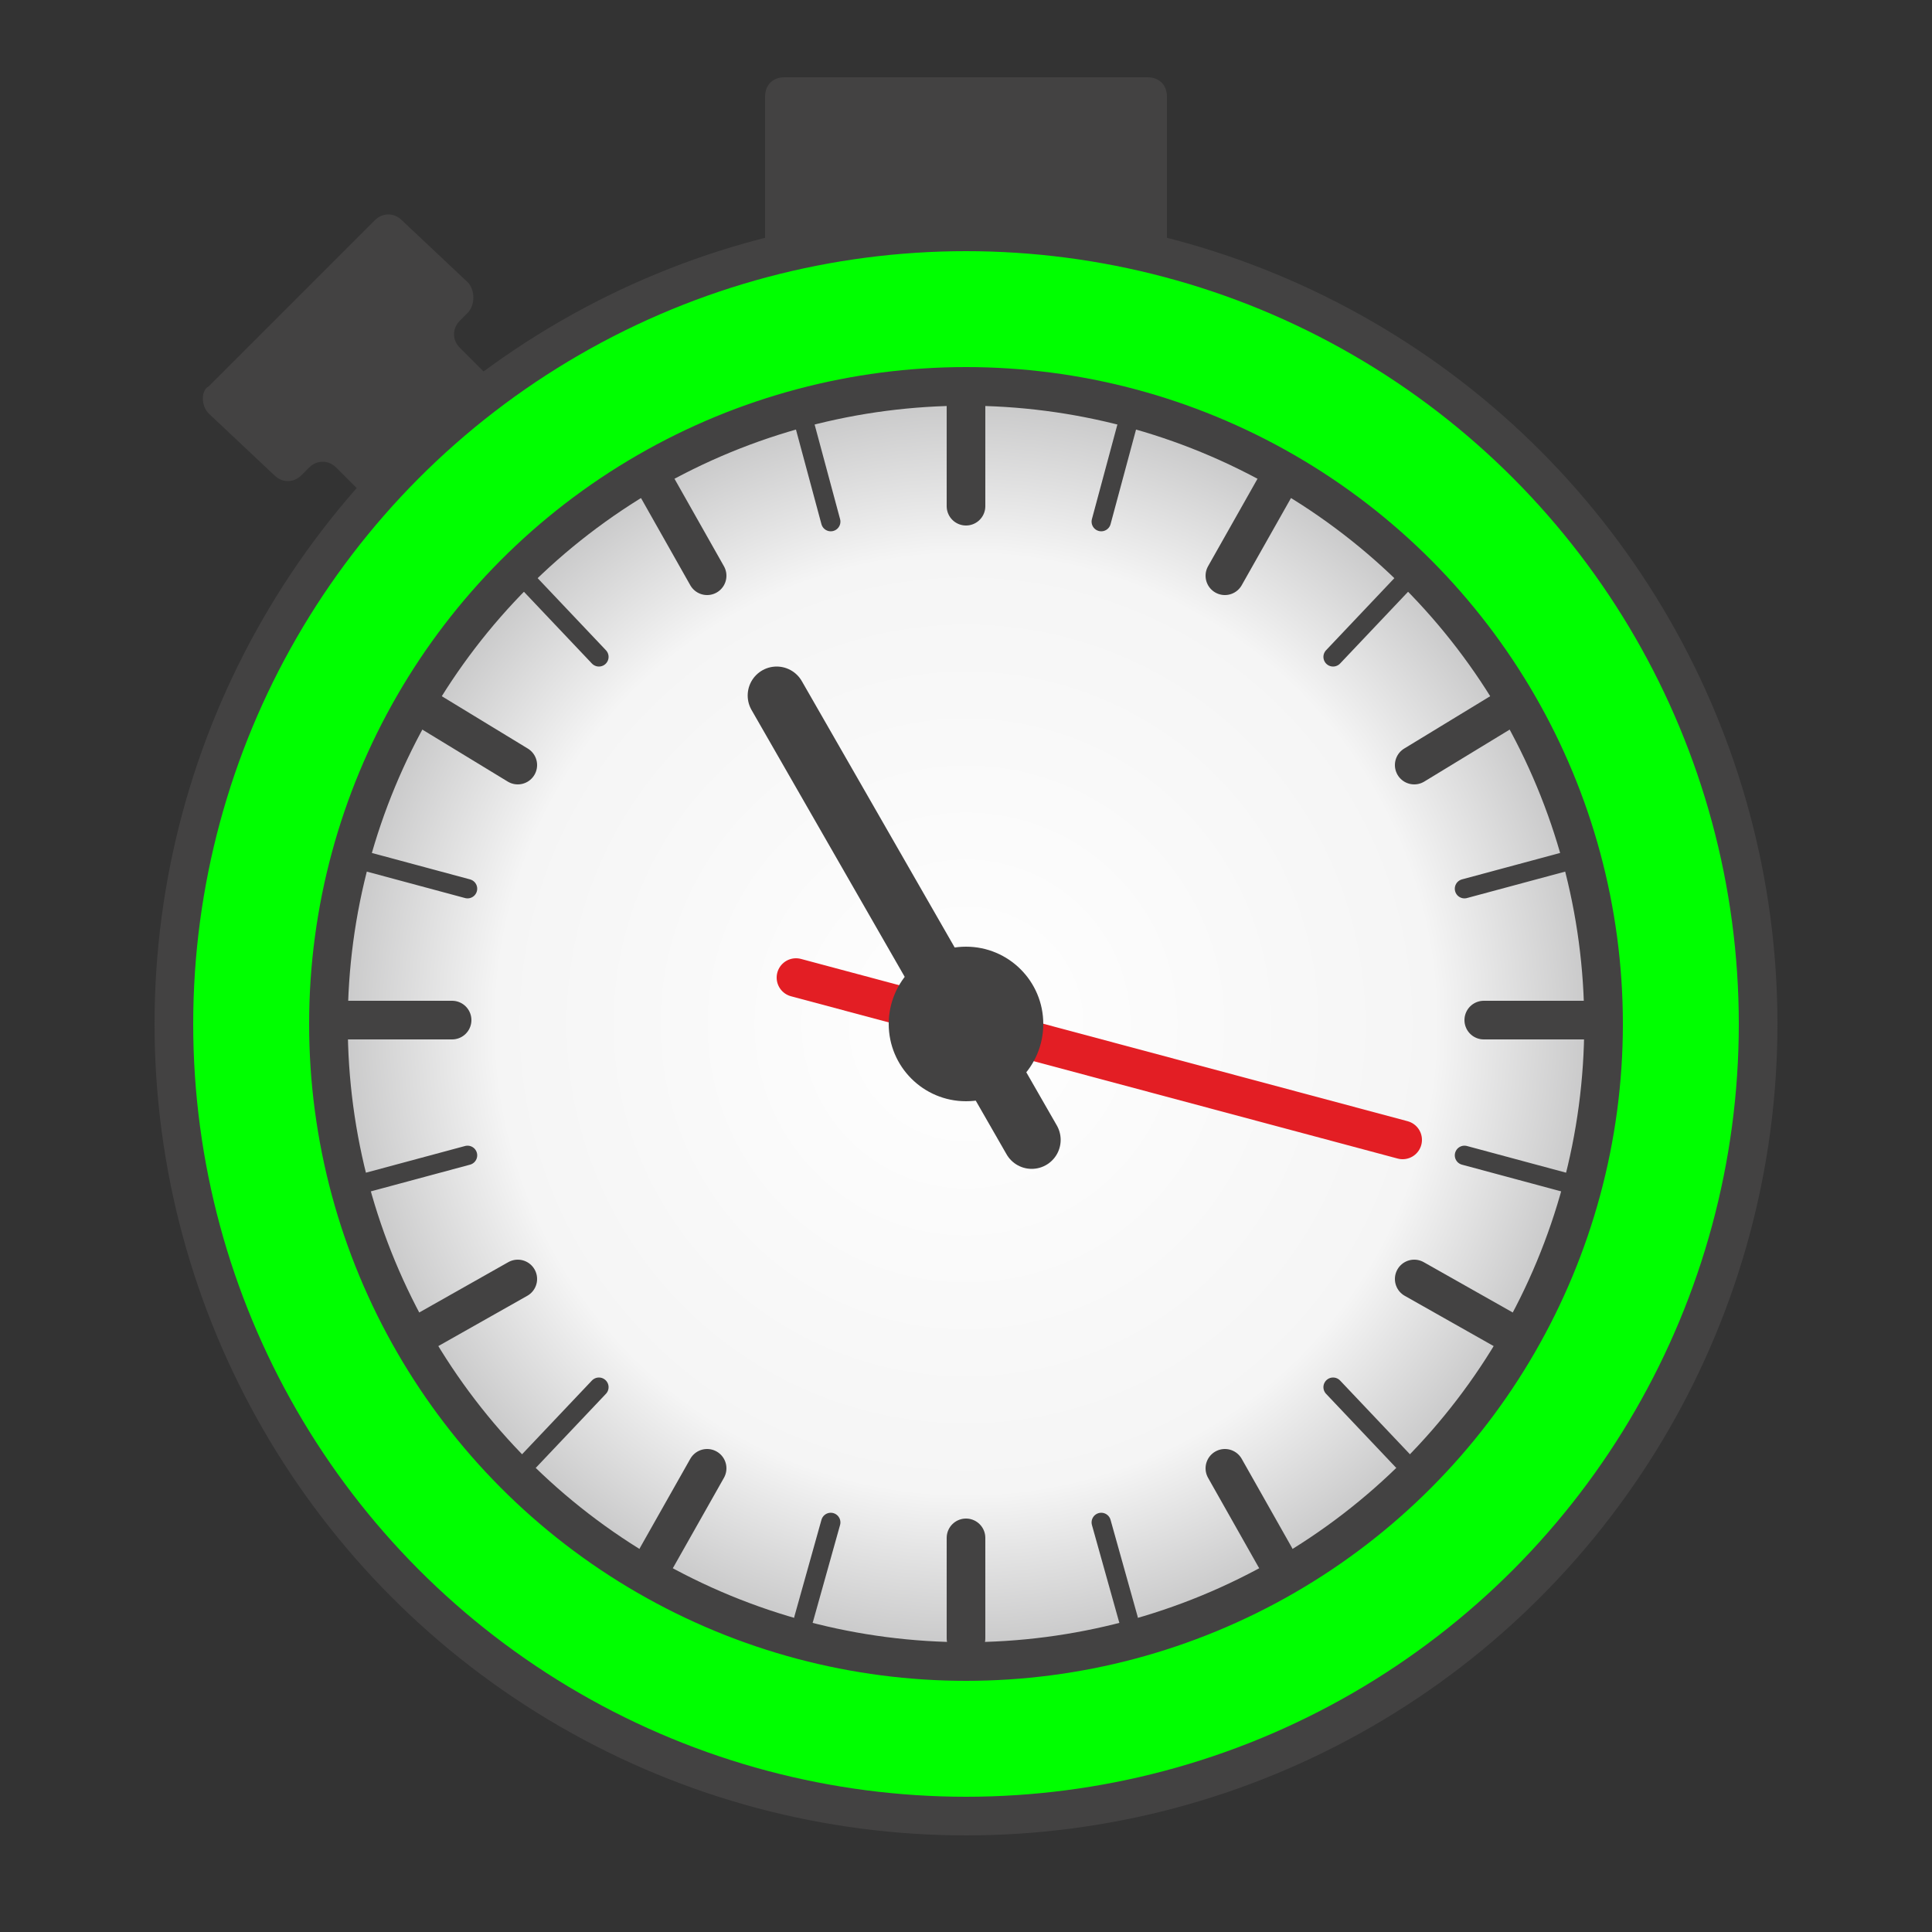 <?xml version="1.0" ?><svg clip-rule="evenodd" fill-rule="evenodd" image-rendering="optimizeQuality" shape-rendering="geometricPrecision" text-rendering="geometricPrecision" viewBox="0 0 500 500" xmlns="http://www.w3.org/2000/svg"><rect x="0" y="0" width="500" height="500" fill="#333333" stroke="none"/><defs><radialGradient cx="250" cy="264.999" fx="250" fy="264.999" gradientUnits="userSpaceOnUse" id="a" r="206.799"><stop offset="0" stop-color="#fff"/><stop offset=".588" stop-color="#f5f5f5"/><stop offset="1" stop-color="#979798"/></radialGradient></defs><g><circle cx="250" cy="265" fill="#00ff00" r="205" stroke="#434242" stroke-width="10"/><circle cx="250" cy="265" fill="url(#a)" r="165" stroke="#434242" stroke-width="10"/><path d="M203 70c32-7 63-7 94 0 3 1 5-2 5-5v-40c0-3-2-5-5-5h-94c-3 0-5 2-5 5v40c0 3 2 6 5 5z" fill="#434242"/><path d="M78 123l2-2c2-2 5-2 7 0l7 7c2 2 6 2 7 0l25-24c2-2 2-5 0-7l-7-7c-2-2-2-5 0-7l2-2c2-2 2-6 0-8l-17-16c-2-2-5-2-7 0l-43 43c-2 1-2 5 0 7l17 16c2 2 5 2 7 0z" fill="#434242"/><path d="M250 104v27m0 293v-26m160-134h-26m-294 0h27m213-138l-13 23m-147 254l13-23m206-36l-23-13m-255-147l23 14m255-14l-23 14m-255 146l23-13m196 72l-13-23m-147-254l13 23" fill="none" stroke="#434242" stroke-linecap="round" stroke-width="10"/><path d="M292 109l-7 26m-77 284l7-25m190-88l-26-7m-284-76l26 7m242-79l-18 19m-208 208l18-19m208 19l-18-19m-208-208l18 19m250 53l-26 7m-284 76l26-7m171 120l-7-25m-77-285l7 26" fill="none" stroke="#434242" stroke-linecap="round" stroke-width="5"/><line fill="none" stroke="#E31E24" stroke-linecap="round" stroke-width="10" x1="206" x2="363" y1="253" y2="295"/><line fill="none" stroke="#434242" stroke-linecap="round" stroke-width="15" x1="267" x2="201" y1="295" y2="180"/><circle cx="250" cy="265" fill="#434242" r="20"/></g></svg>
